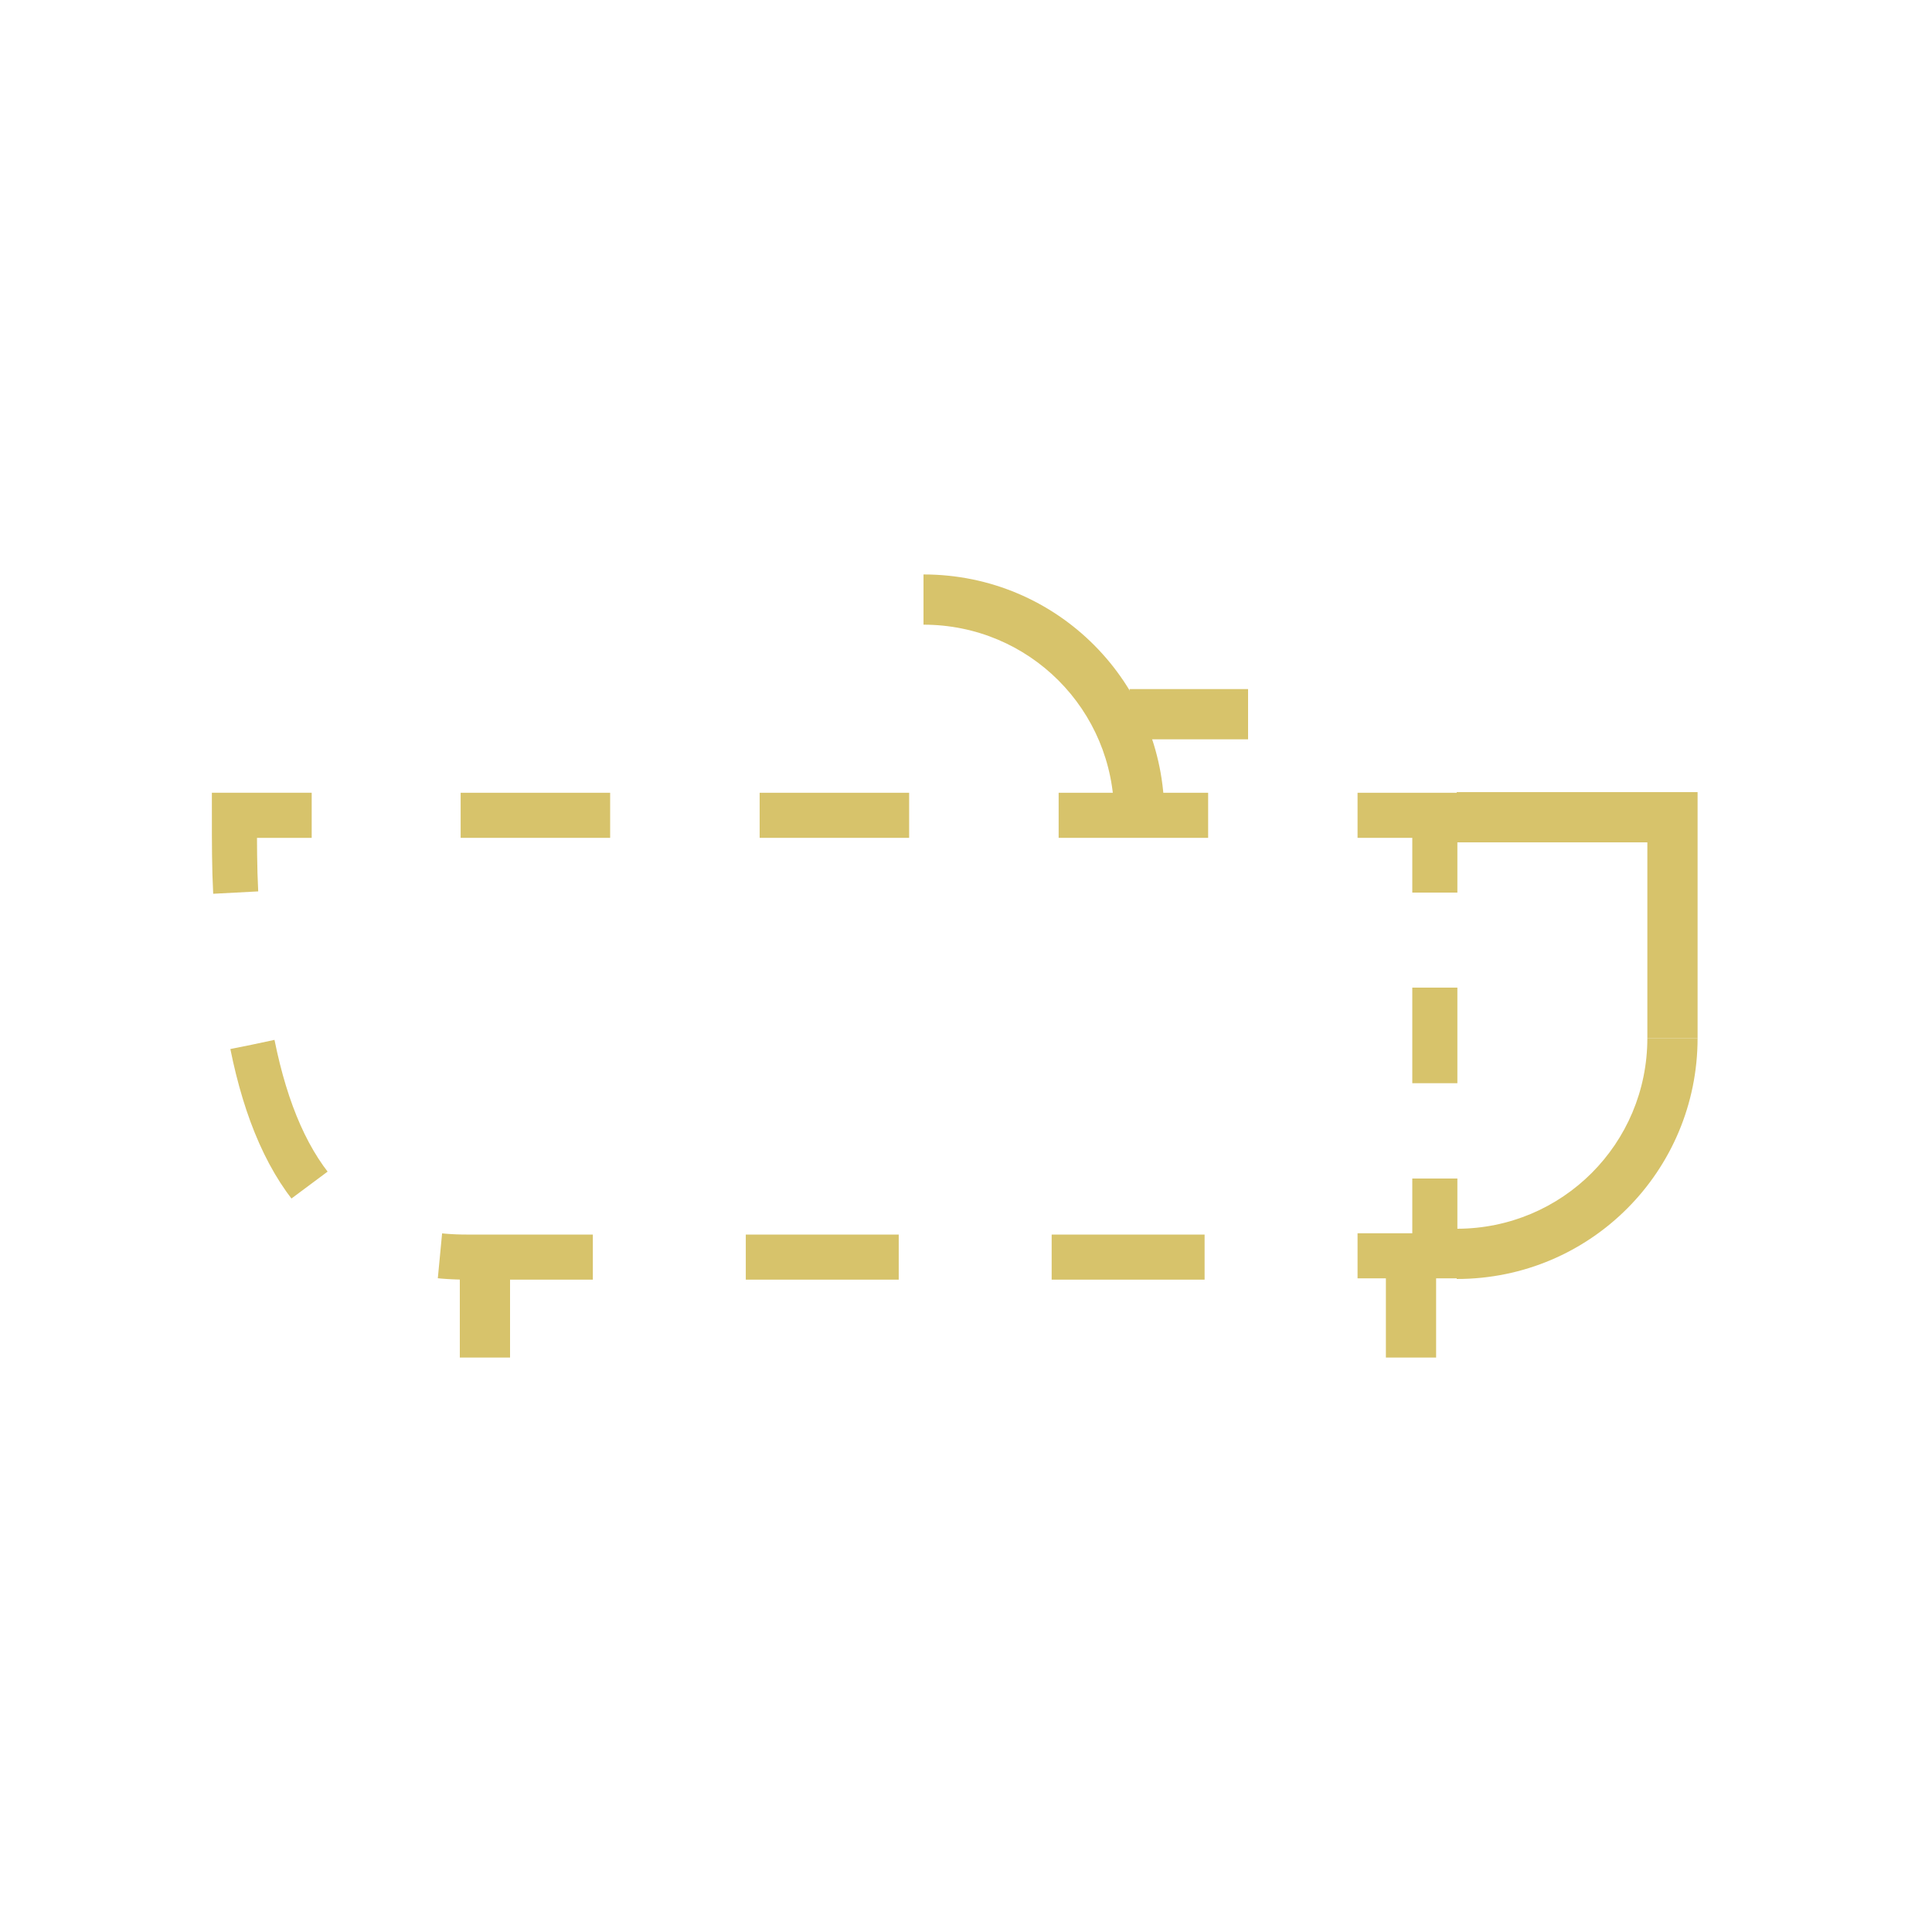 <?xml version="1.0" encoding="utf-8"?>
<!-- Generator: Adobe Illustrator 19.0.0, SVG Export Plug-In . SVG Version: 6.00 Build 0)  -->
<svg version="1.1" id="Layer_1" xmlns="http://www.w3.org/2000/svg" xmlns:xlink="http://www.w3.org/1999/xlink" x="0px" y="0px"
	 viewBox="0 0 150 150" style="enable-background:new 0 0 150 150;" xml:space="preserve">
<style type="text/css">
	.st0{fill:#D7C36B;}
	.st1{fill:none;stroke:#D7C36B;stroke-width:3.5;stroke-miterlimit:10;}
	.st2{fill:none;stroke:#D7C36B;stroke-width:3.5;stroke-miterlimit:10;stroke-dasharray:11.607,11.607;}
	.st3{fill:none;stroke:#D7C36B;stroke-width:3.5;stroke-miterlimit:10;stroke-dasharray:11.874,11.874;}
	.st4{fill:none;stroke:#D7C36B;stroke-width:3.5;stroke-miterlimit:10;stroke-dasharray:7.422,7.422;}
</style>
<g id="XMLID_18_">
	<path id="XMLID_460_" class="st0" d="M71.7,44.6v3.9c8.2,0,14.8,6.6,14.8,14.8h3.9C90.4,53,82.1,44.6,71.7,44.6z"/>
	<rect id="XMLID_459_" x="35.7" y="97.5" class="st0" width="3.9" height="7.9"/>
	<rect id="XMLID_414_" x="107.6" y="97.5" class="st0" width="3.9" height="7.9"/>
	<rect id="XMLID_399_" x="87.7" y="53.5" class="st0" width="9.2" height="3.9"/>
	<g id="XMLID_261_">
		<g id="XMLID_125_">
			<polyline id="XMLID_132_" class="st1" points="111.4,69.3 111.4,63.3 105.4,63.3 			"/>
			<line id="XMLID_131_" class="st2" x1="93.8" y1="63.3" x2="30" y2="63.3"/>
			<path id="XMLID_130_" class="st1" d="M24.2,63.3h-6c0,2.1,0,4.1,0.1,6"/>
			<path id="XMLID_129_" class="st3" d="M19.6,81.1c2.1,10.4,7,16.5,16.6,16.5h63.3"/>
			<polyline id="XMLID_128_" class="st1" points="105.4,97.5 111.4,97.5 111.4,91.5 			"/>
			<line id="XMLID_126_" class="st4" x1="111.4" y1="84.1" x2="111.4" y2="73"/>
		</g>
	</g>
	<rect id="XMLID_481_" x="113.1" y="61.5" class="st0" width="15.9" height="3.9"/>
	<rect id="XMLID_478_" x="127.9" y="61.5" class="st0" width="3.9" height="19.1"/>
	<path id="XMLID_473_" class="st0" d="M131.8,80.6h-3.9c0,8.2-6.6,14.8-14.8,14.8v3.9C123.5,99.3,131.8,90.9,131.8,80.6z"/>
</g>
</svg>
